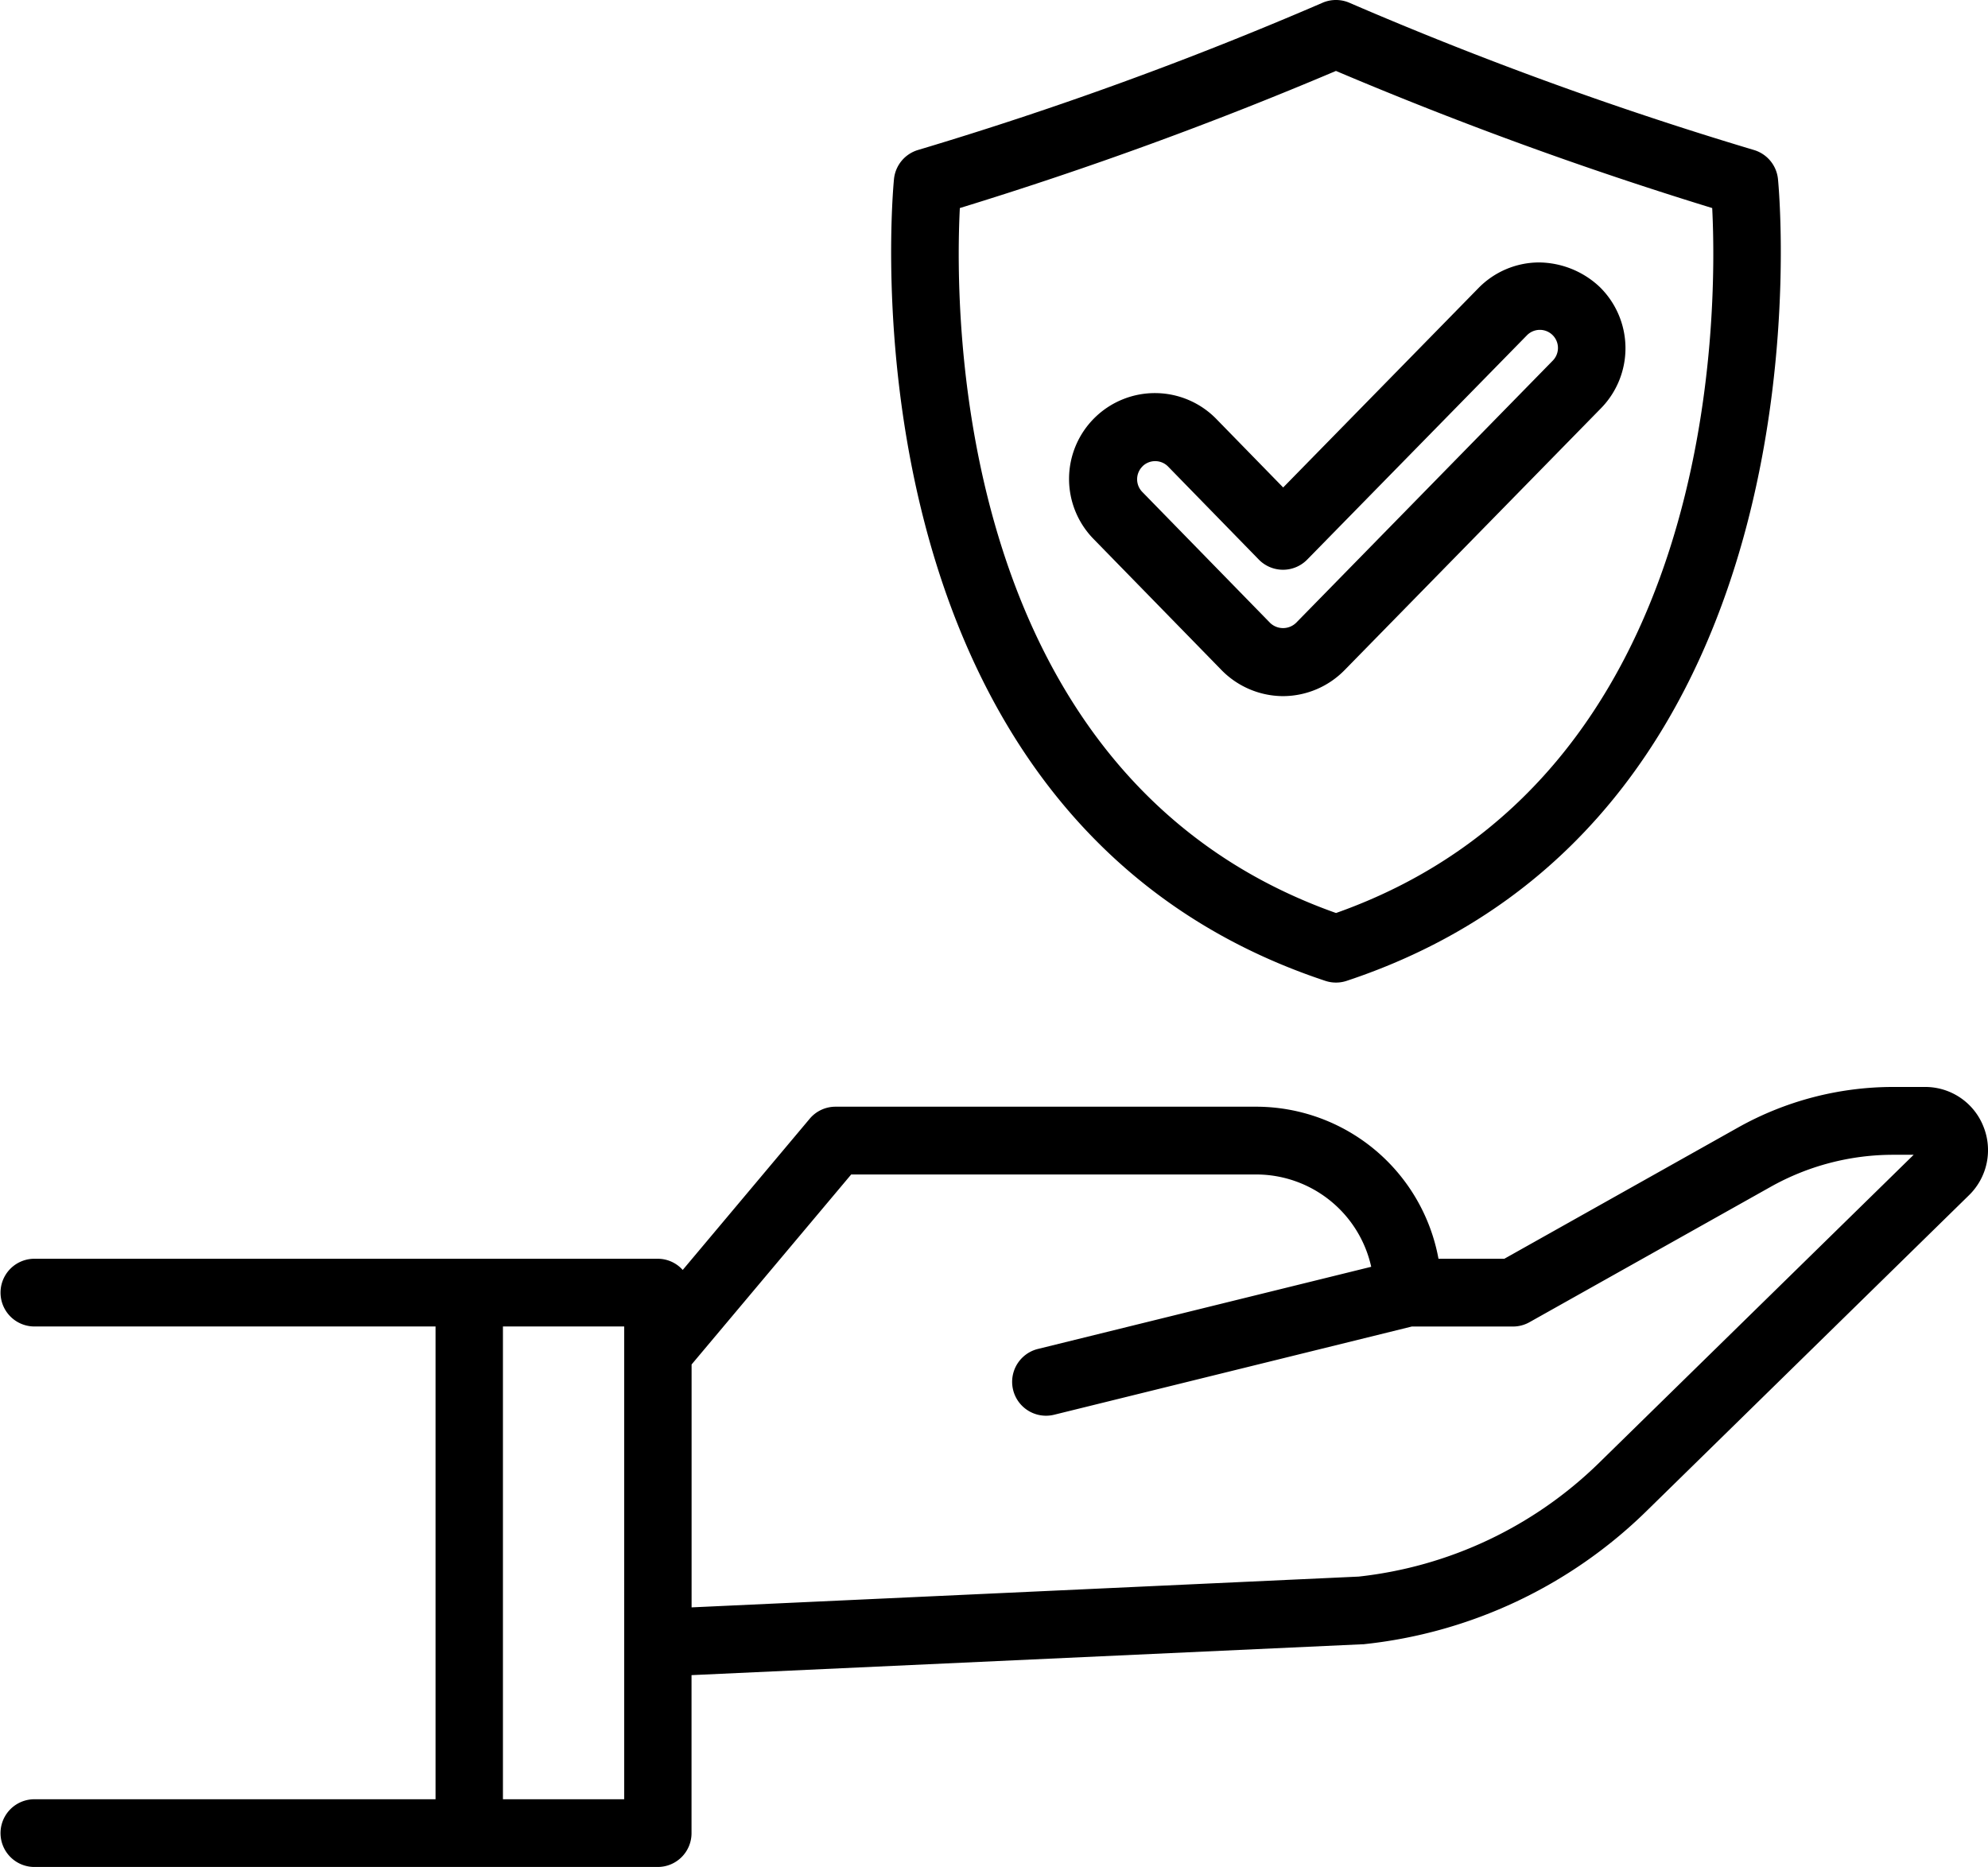 <svg id="insurance" xmlns="http://www.w3.org/2000/svg" width="148" height="139" viewBox="0 0 148 139">
  <path id="Path_266" data-name="Path 266" d="M160.048,74.855a4.658,4.658,0,0,0-4.331-2.925h-2.386a23.635,23.635,0,0,0-11.552,3.025l-17.392,9.767h-4.9A13.815,13.815,0,0,0,105.94,73.4H74.594a2.506,2.506,0,0,0-1.917.894L63.222,85.554a2.487,2.487,0,0,0-1.853-.833H14.907a2.521,2.521,0,0,0,0,5.041H44.821v35.2H14.906a2.521,2.521,0,0,0,0,5.041H61.368a2.514,2.514,0,0,0,2.51-2.521V115.721l49.974-2.3a.667.667,0,0,0,.143-.01,35.344,35.344,0,0,0,20.937-9.865l24.05-23.556a4.69,4.69,0,0,0,1.067-5.131ZM58.864,124.963H49.838v-35.2h9.026Zm72.561-25.031a30.3,30.3,0,0,1-17.879,8.452l-49.663,2.292V92.591L75.764,78.446H105.94a8.775,8.775,0,0,1,8.538,6.873L89.669,91.435a2.521,2.521,0,0,0,1.2,4.9L117.5,89.766h7.534a2.5,2.5,0,0,0,1.225-.321l17.963-10.083a18.636,18.636,0,0,1,9.1-2.382h1.54Z" transform="translate(-12.396 8.996)"/>
  <path id="Path_267" data-name="Path 267" d="M91.236,88.773a2.525,2.525,0,0,0,1.584,0c36.806-12.21,32.16-59.242,32.11-59.716a2.522,2.522,0,0,0-1.776-2.14A274.533,274.533,0,0,1,93.064,15.969a2.524,2.524,0,0,0-2.077,0A273.929,273.929,0,0,1,60.9,26.916a2.521,2.521,0,0,0-1.775,2.14C59.074,29.53,54.431,76.563,91.236,88.773ZM64.025,31.236a288.653,288.653,0,0,0,28-10.209,288.8,288.8,0,0,0,28.011,10.209c.4,7.935.451,42.414-28.005,52.485C63.575,73.646,63.622,39.166,64.025,31.236Z" transform="translate(7.432 -15.746)"/>
  <path id="Path_268" data-name="Path 268" d="M83.914,61.6a6.431,6.431,0,0,0,4.565-1.919L107.583,40.17a6.388,6.388,0,0,0-.094-9.035,6.672,6.672,0,0,0-4.536-1.824,6.338,6.338,0,0,0-4.5,1.919L83.925,46.065l-4.956-5.079a6.391,6.391,0,1,0-9.145,8.93l9.522,9.756A6.441,6.441,0,0,0,83.914,61.6ZM73.455,44.488a1.335,1.335,0,0,1,.941-.383h.017a1.341,1.341,0,0,1,.948.406l6.752,6.924a2.52,2.52,0,0,0,3.6,0l16.342-16.682a1.347,1.347,0,1,1,1.923,1.886L84.88,56.148a1.394,1.394,0,0,1-1.927,0l-9.522-9.756a1.35,1.35,0,0,1,.024-1.9Z" transform="translate(11.603 -9.772)"/>
</svg>
